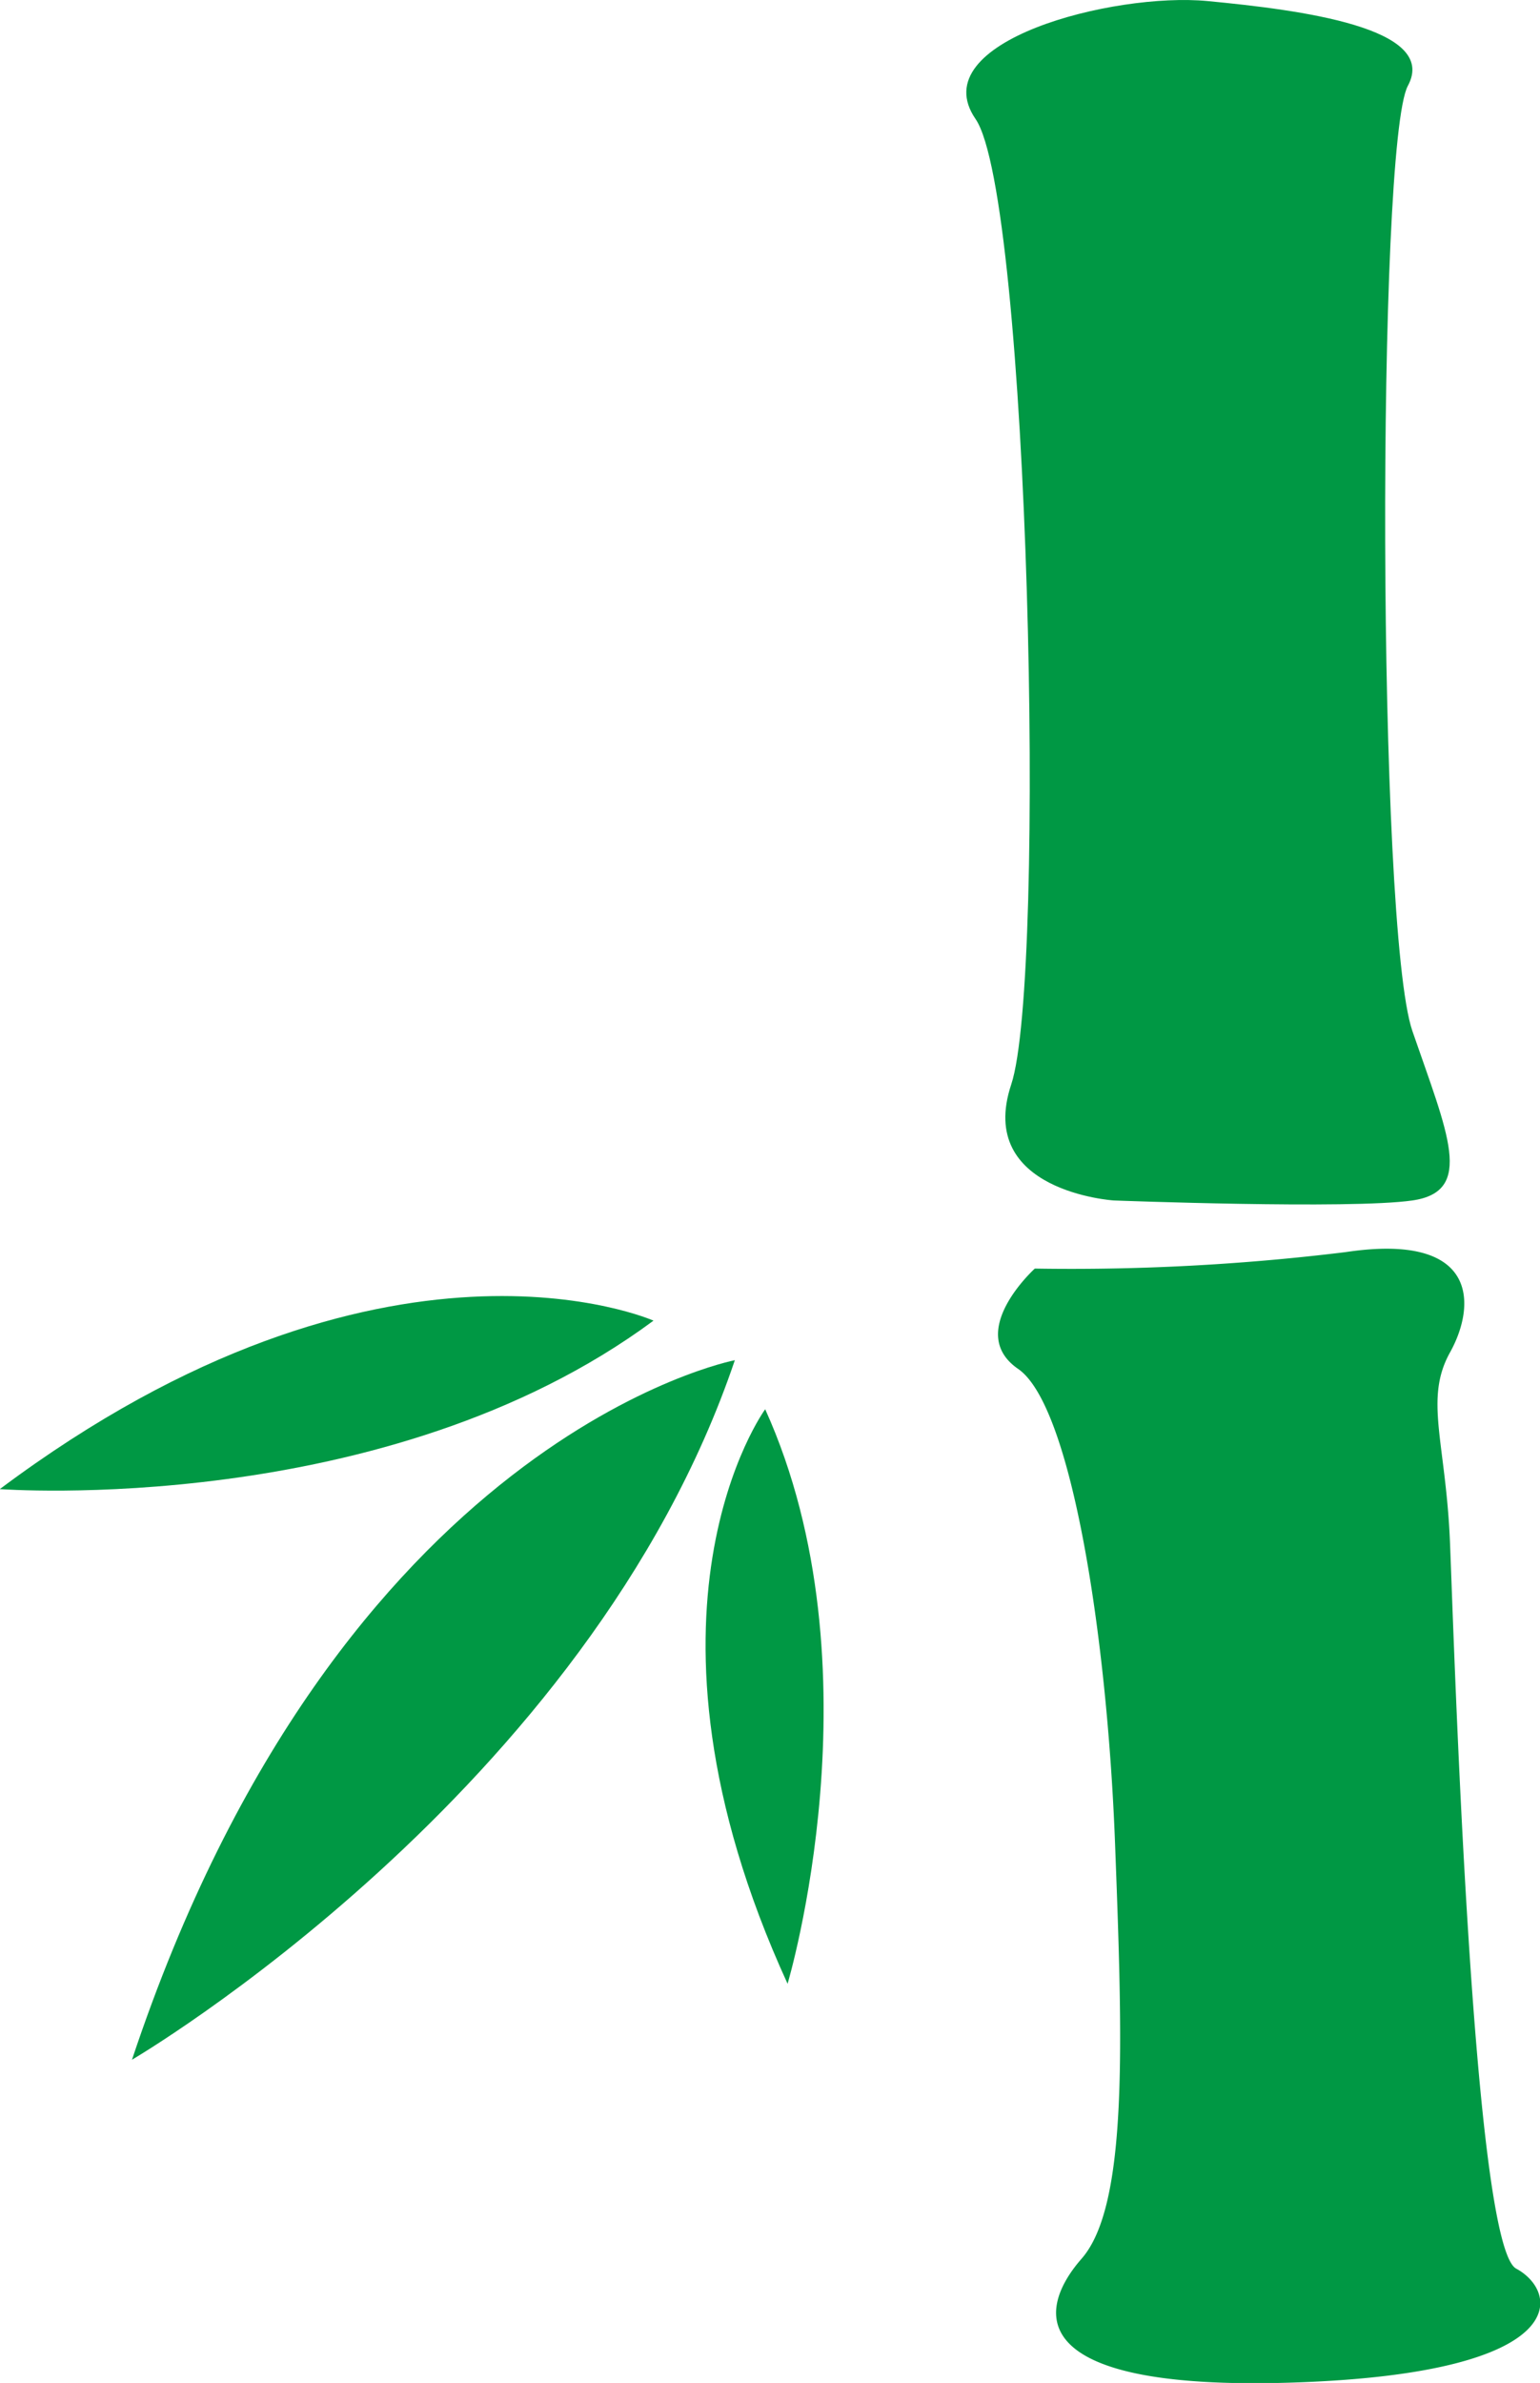 <svg xmlns="http://www.w3.org/2000/svg" width="24.97" height="38.623" viewBox="0 0 24.97 38.623">
  <g id="ic-bamboo" transform="translate(-997.104 -125.554)">
    <path id="Path_2299" data-name="Path 2299" d="M1022.024,281.577s-6.409,1.226-9.775,11.338C1012.249,292.915,1019.654,288.581,1022.024,281.577Z" transform="translate(-13.005 -133.977)" fill="#009844"/>
    <path id="Path_2300" data-name="Path 2300" d="M1007.7,274.6s-4.36-1.938-10.6,2.731C997.1,277.327,1003.359,277.813,1007.7,274.6Z" transform="translate(0 -127.641)" fill="#009844"/>
    <path id="Path_2301" data-name="Path 2301" d="M1079.046,287.209s-2.4,3.279.363,9.312C1079.409,296.521,1080.94,291.4,1079.046,287.209Z" transform="translate(-69.535 -138.814)" fill="#009844"/>
    <path id="Path_2302" data-name="Path 2302" d="M1110.374,145.011s-2.24-.144-1.662-1.879.289-14.388-.578-15.649,2.24-2.056,3.758-1.912,3.758.434,3.252,1.373-.5,13.658.073,15.321,1.012,2.6,0,2.746S1110.374,145.011,1110.374,145.011Z" transform="translate(-95.212 0)" fill="#009844"/>
    <path id="Path_2303" data-name="Path 2303" d="M1112.2,269.084s-1.138,1.03-.271,1.626,1.446,4.352,1.572,7.7c.121,3.2.217,5.854-.542,6.721s-.921,2.168,3.523,2.005,4.228-1.463,3.523-1.843-1.007-10.13-1.073-11.761-.422-2.331,0-3.089.476-1.951-1.692-1.626A36.548,36.548,0,0,1,1112.2,269.084Z" transform="translate(-98.317 -122.969)" fill="#009844"/>
  </g>
</svg>
